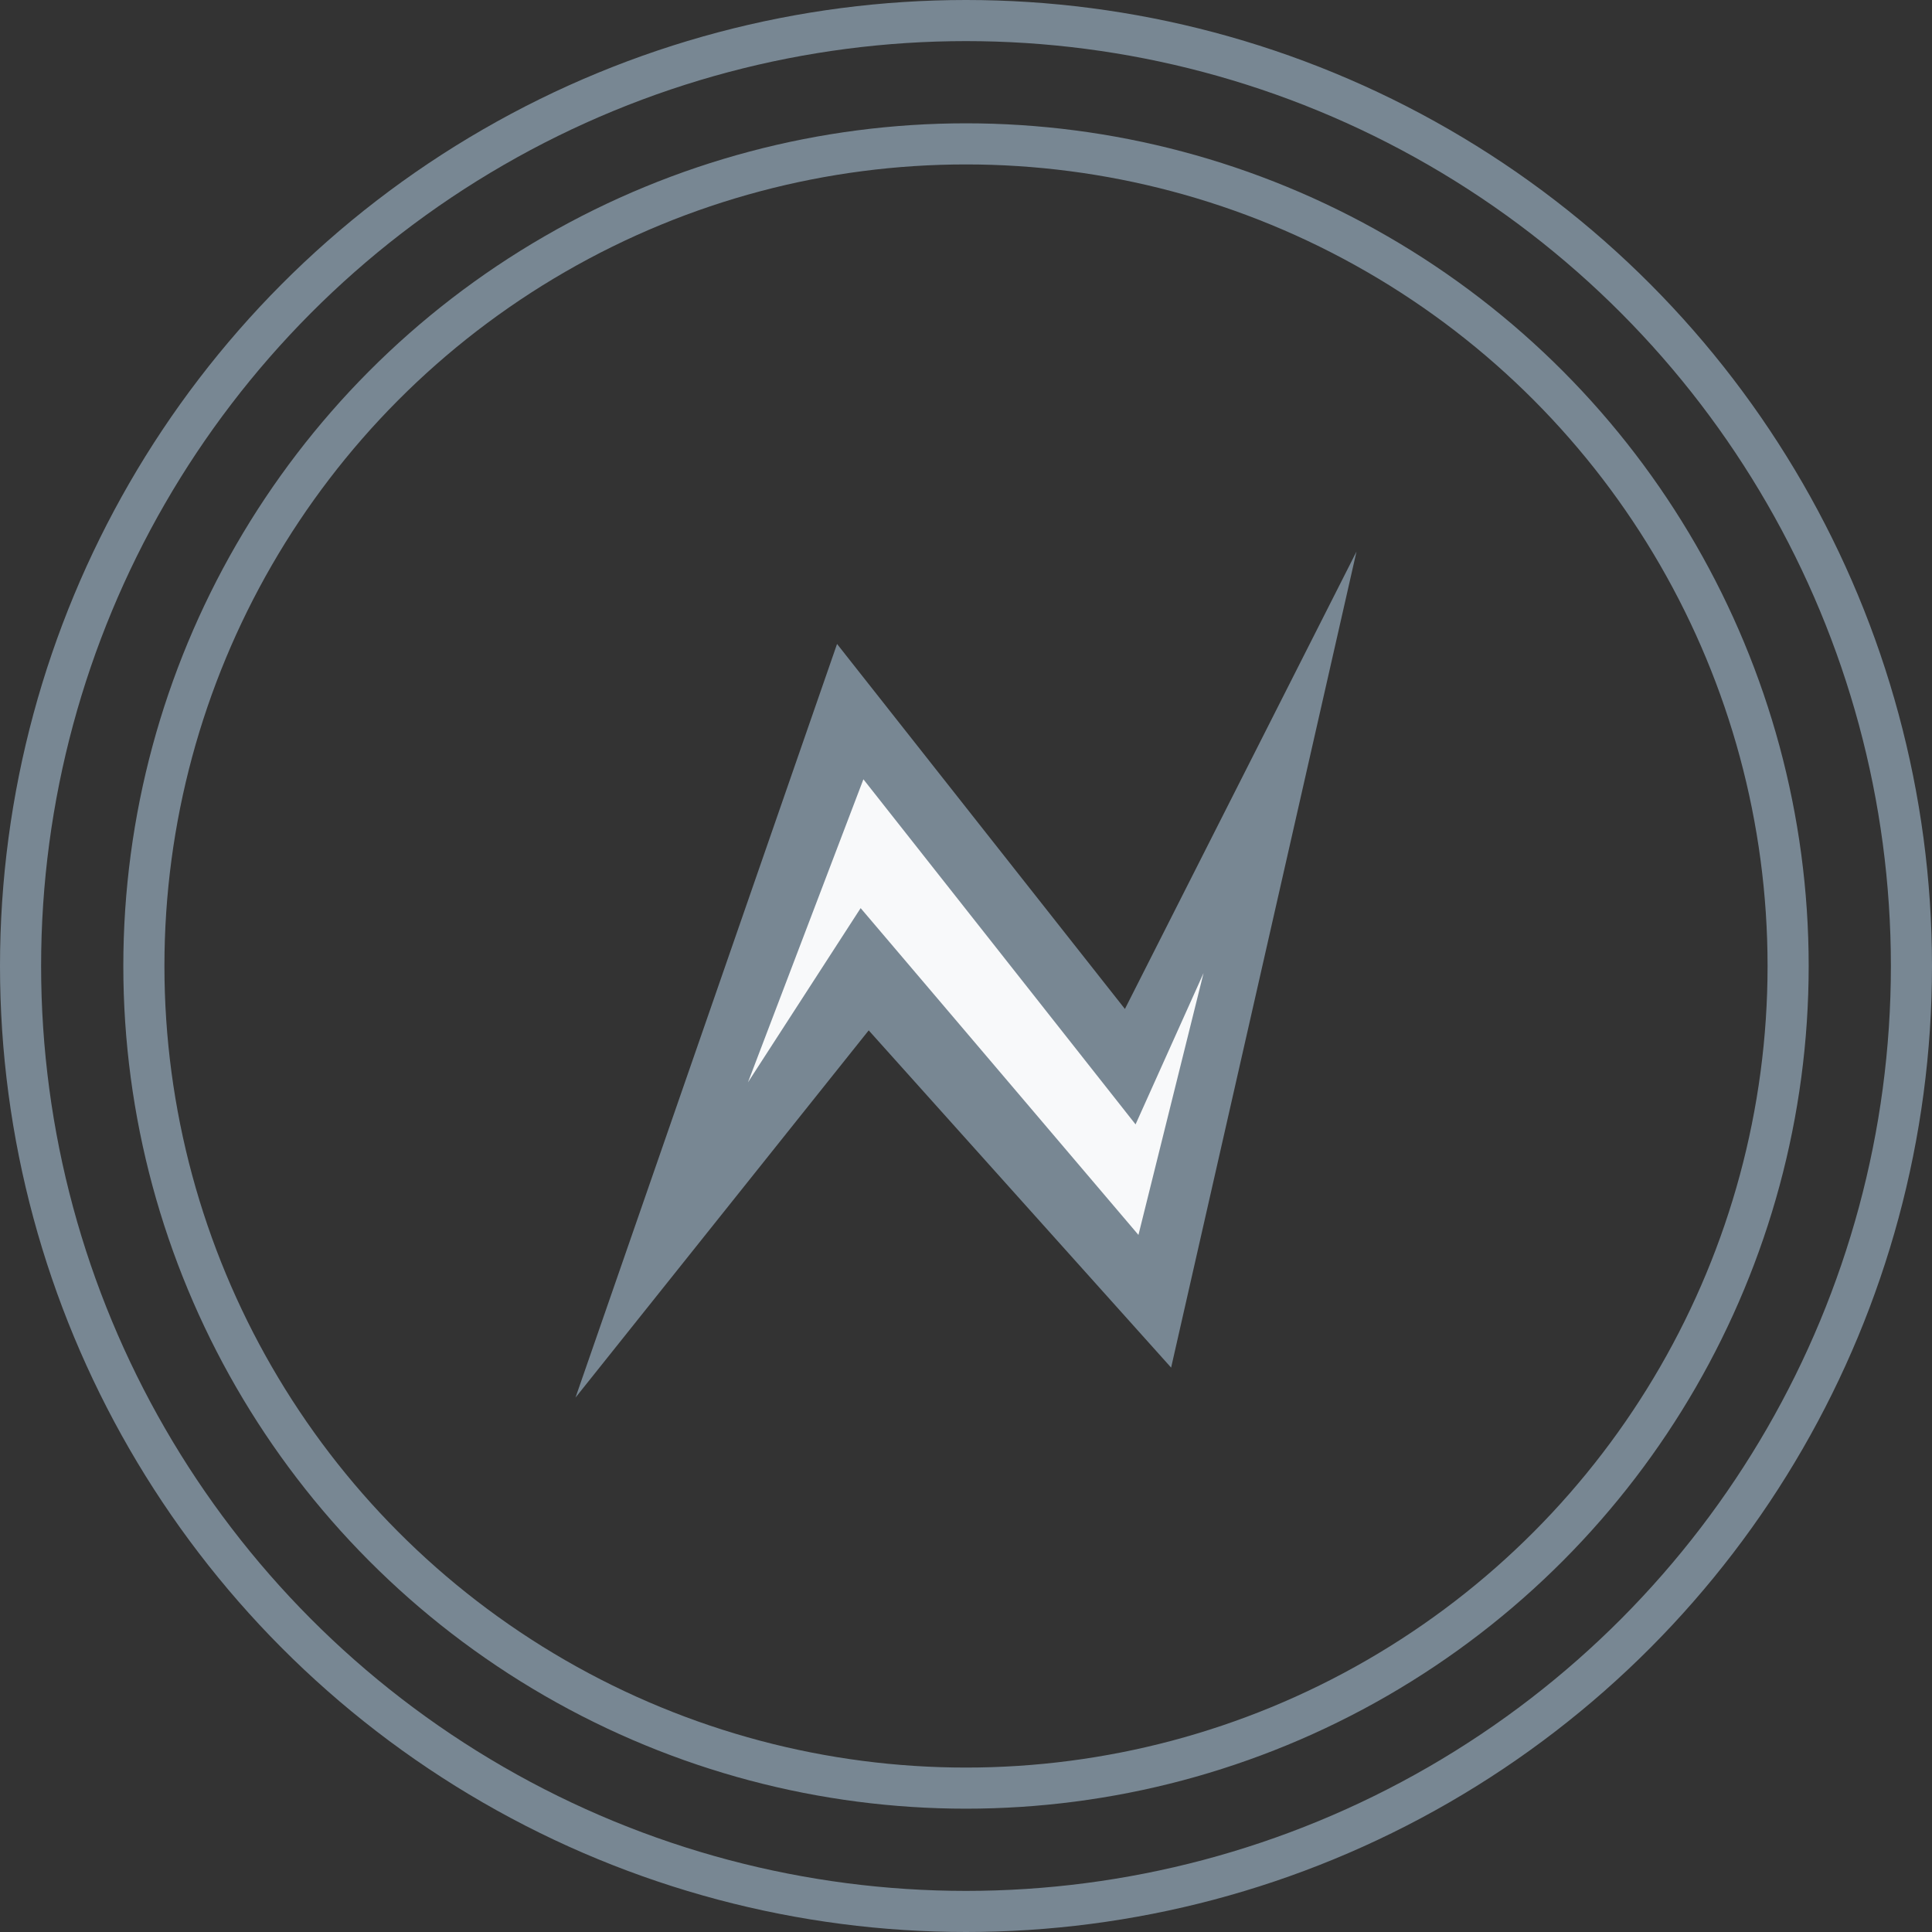 <svg width="47" height="47" viewBox="0 0 47 47" fill="none" xmlns="http://www.w3.org/2000/svg">
    <rect x="0" y="0" width="47" height="47" fill="#333333" stroke="none"/>
    <circle cx="23.5" cy="23.5" r="20" stroke="#788793"/>
    <path d="M27.366 24.545C29.244 20.835 31.122 17.127 33 13.417C31.496 20.036 29.994 26.652 28.49 33.27C26.037 30.536 23.585 27.8 21.133 25.066C18.756 28.044 16.377 31.022 14 34C16.121 27.889 18.241 21.777 20.363 15.666C22.697 18.626 25.032 21.585 27.366 24.545Z"
          fill="#788793"/>
    <path d="M27.625 27.353C25.418 24.554 23.212 21.756 21.004 18.958C20.068 21.415 19.132 23.873 18.196 26.33C19.11 24.917 20.023 23.505 20.937 22.092L27.695 30.042C28.224 27.919 28.751 25.795 29.279 23.672C28.729 24.9 28.176 26.126 27.625 27.353Z"
          fill="#F8F9FA"/>
    <circle cx="23.5" cy="23.5" r="23" stroke="#788793"/>
</svg>
